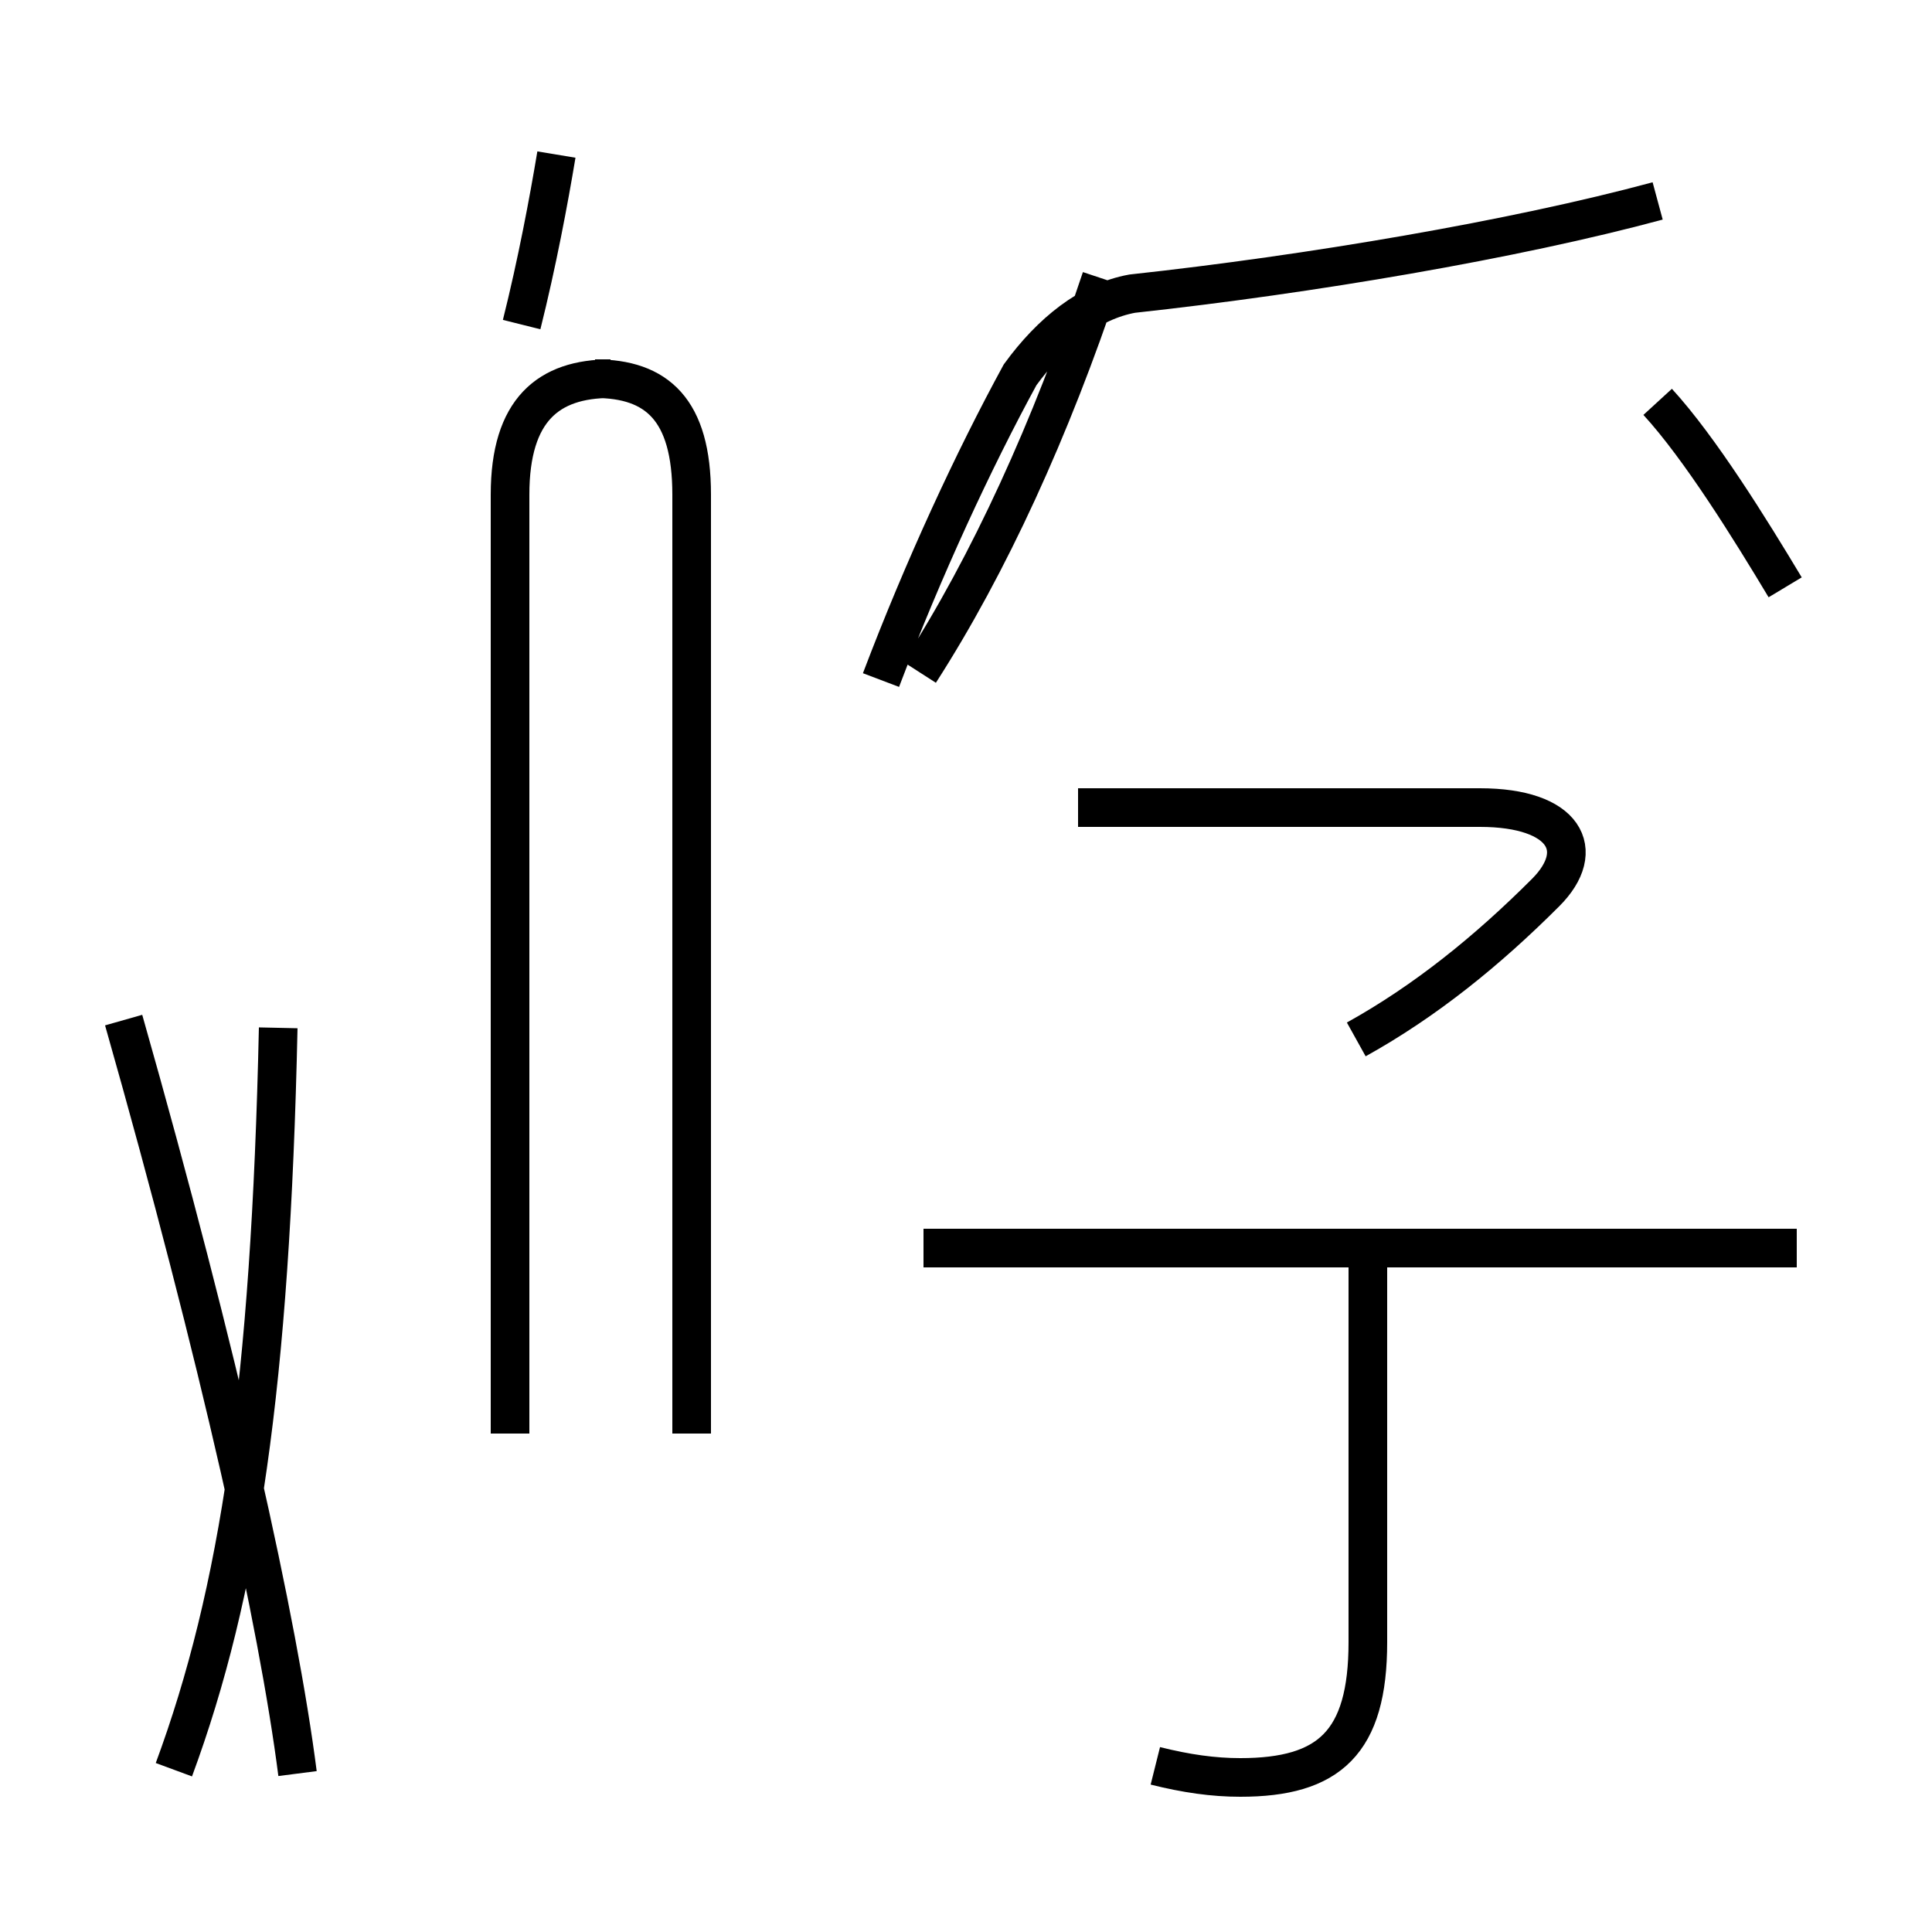 <?xml version='1.0' encoding='utf8'?>
<svg viewBox="0.0 -44.0 50.0 50.0" version="1.1" xmlns="http://www.w3.org/2000/svg">
<rect x="0.0" y="-44.0" width="50.0" height="50.0" fill="#808080" stroke="none"/>
<rect x="-1000" y="-1000" width="2000" height="2000" stroke="white" fill="white"/>
<g style="fill:none; stroke:#000000;  stroke-width:1">
<path d="M 4.5 -1.8 C 6.2 2.8 7.0 8.2 7.2 17.4 M 13.5 35.6 C 13.9 37.2 14.2 38.8 14.4 40.0 M 13.2 6.9 L 13.2 31.2 C 13.2 33.4 14.2 34.2 15.8 34.2 L 15.4 34.2 C 17.0 34.2 17.9 33.4 17.9 31.2 L 17.9 6.9 M 3.2 17.6 C 5.7 8.8 7.2 2.0 7.7 -1.9 M 23.8 26.6 C 25.6 29.4 27.2 32.9 28.5 36.8 M 42.9 38.8 C 39.2 37.8 33.9 36.9 29.3 36.4 C 28.2 36.2 27.2 35.4 26.4 34.3 C 25.2 32.1 23.9 29.3 22.8 26.4 M 46.2 28.8 C 45.3 30.3 44.0 32.4 42.9 33.6 M 35.1 17.1 C 36.9 18.1 38.5 19.4 40.0 20.9 C 41.1 22.0 40.5 23.1 38.3 23.1 L 27.9 23.1 M 46.5 11.7 L 23.9 11.7 M 29.9 -1.7 C 30.7 -1.9 31.4 -2.0 32.1 -2.0 C 34.4 -2.0 35.4 -1.1 35.4 1.5 L 35.4 11.7 " transform="scale(1, -1)" />
</g>
</svg>